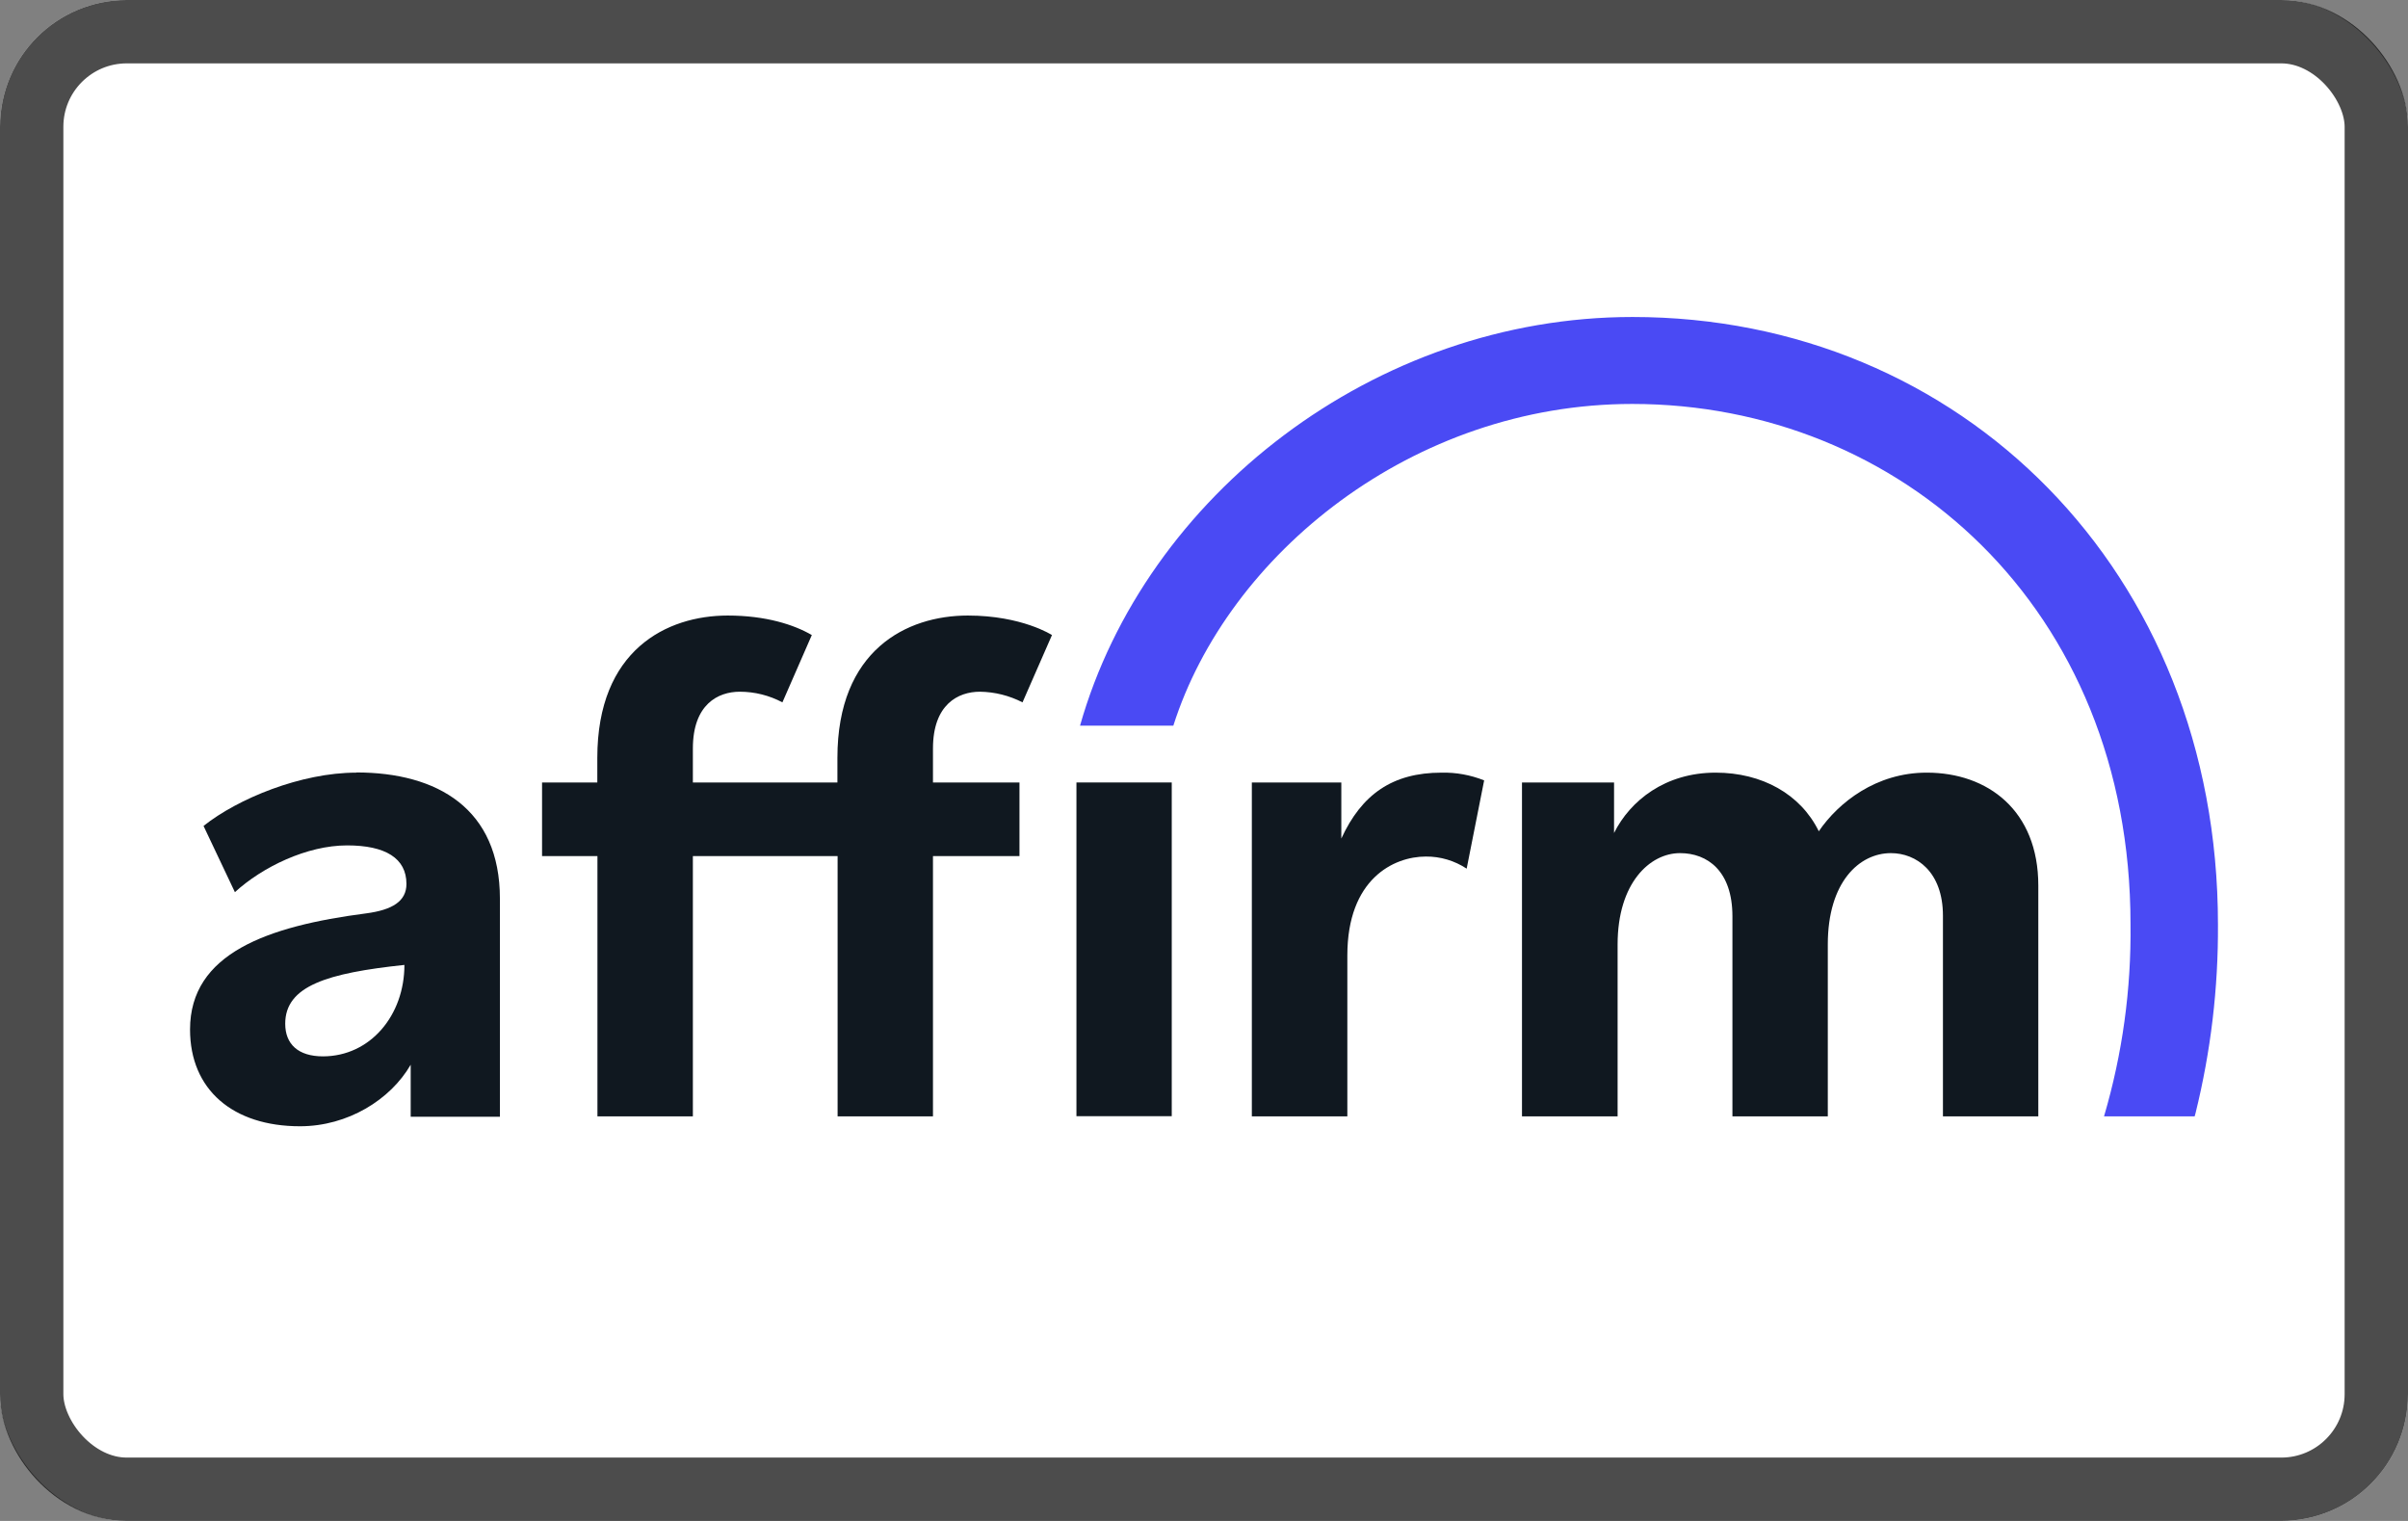 <svg width="38" height="24" viewBox="0 0 38 24" role="img" fill="none" xmlns="http://www.w3.org/2000/svg" aria-labelledby="pi-affirm">
<rect x="0" y="0" width="38" height="24" fill="#808080" stroke="none"/>
<title id="pi-affirm">Affirm</title>
<rect width="38" height="24" rx="2" fill="white"/>
<rect x="0.5" y="0.5" width="37" height="23" rx="1.5" stroke="black" stroke-opacity="0.7"/>
<g clip-path="url(#clip0)">
<path fill-rule="evenodd" clip-rule="evenodd" d="M5.098 16.669C4.703 16.669 4.501 16.474 4.501 16.154C4.501 15.556 5.167 15.355 6.382 15.226C6.382 16.022 5.843 16.669 5.095 16.669H5.098ZM5.621 12.192C4.753 12.192 3.754 12.601 3.212 13.033L3.707 14.078C4.142 13.68 4.844 13.34 5.478 13.34C6.081 13.34 6.414 13.542 6.414 13.948C6.414 14.22 6.194 14.358 5.777 14.413C4.219 14.615 2.999 15.045 2.999 16.245C2.999 17.196 3.676 17.772 4.734 17.772C5.49 17.772 6.162 17.352 6.481 16.801V17.622H7.889V14.181C7.889 12.762 6.905 12.189 5.622 12.189L5.621 12.192Z" fill="#101820"/>
<path fill-rule="evenodd" clip-rule="evenodd" d="M19.755 12.347V17.616H21.262V15.077C21.262 13.871 21.992 13.516 22.501 13.516C22.73 13.514 22.954 13.581 23.145 13.707L23.421 12.314C23.207 12.229 22.979 12.187 22.749 12.192C21.974 12.192 21.488 12.535 21.167 13.232V12.347H19.755Z" fill="#101820"/>
<path fill-rule="evenodd" clip-rule="evenodd" d="M30.404 12.192C29.607 12.192 29.012 12.663 28.702 13.117C28.414 12.53 27.805 12.192 27.074 12.192C26.278 12.192 25.726 12.634 25.471 13.144V12.347H24.018V17.616H25.527V14.903C25.527 13.932 26.037 13.462 26.512 13.462C26.943 13.462 27.339 13.741 27.339 14.46V17.616H28.844V14.903C28.844 13.918 29.341 13.462 29.84 13.462C30.238 13.462 30.661 13.752 30.661 14.45V17.616H32.166V13.973C32.166 12.79 31.369 12.192 30.407 12.192" fill="#101820"/>
<path fill-rule="evenodd" clip-rule="evenodd" d="M16.088 12.347H14.723V11.811C14.723 11.114 15.121 10.915 15.464 10.915C15.698 10.918 15.928 10.976 16.136 11.083L16.601 10.021C16.601 10.021 16.129 9.713 15.273 9.713C14.31 9.713 13.215 10.256 13.215 11.959V12.347H10.934V11.811C10.934 11.114 11.331 10.915 11.675 10.915C11.909 10.915 12.14 10.973 12.347 11.083L12.811 10.021C12.534 9.859 12.088 9.713 11.484 9.713C10.522 9.713 9.426 10.256 9.426 11.959V12.347H8.554V13.509H9.428V17.616H10.934V13.509H13.218V17.616H14.723V13.509H16.088V12.347Z" fill="#101820"/>
<path d="M18.491 12.347H16.987V17.613H18.491V12.347Z" fill="#101820"/>
<path fill-rule="evenodd" clip-rule="evenodd" d="M17.043 11.451H18.516C19.375 8.749 22.291 6.374 25.759 6.374C29.976 6.374 33.621 9.585 33.621 14.583C33.634 15.609 33.493 16.631 33.203 17.616H34.633L34.647 17.566C34.888 16.592 35.007 15.591 35.001 14.588C35.001 9.014 30.939 5.002 25.762 5.002C21.695 5.002 18.071 7.824 17.043 11.453L17.043 11.451Z" fill="#4A4AF4"/>
</g>
<defs>
<clipPath id="clip0">
<rect width="32" height="12.769" fill="white" transform="translate(3 5)"/>
</clipPath>
</defs>
</svg>
